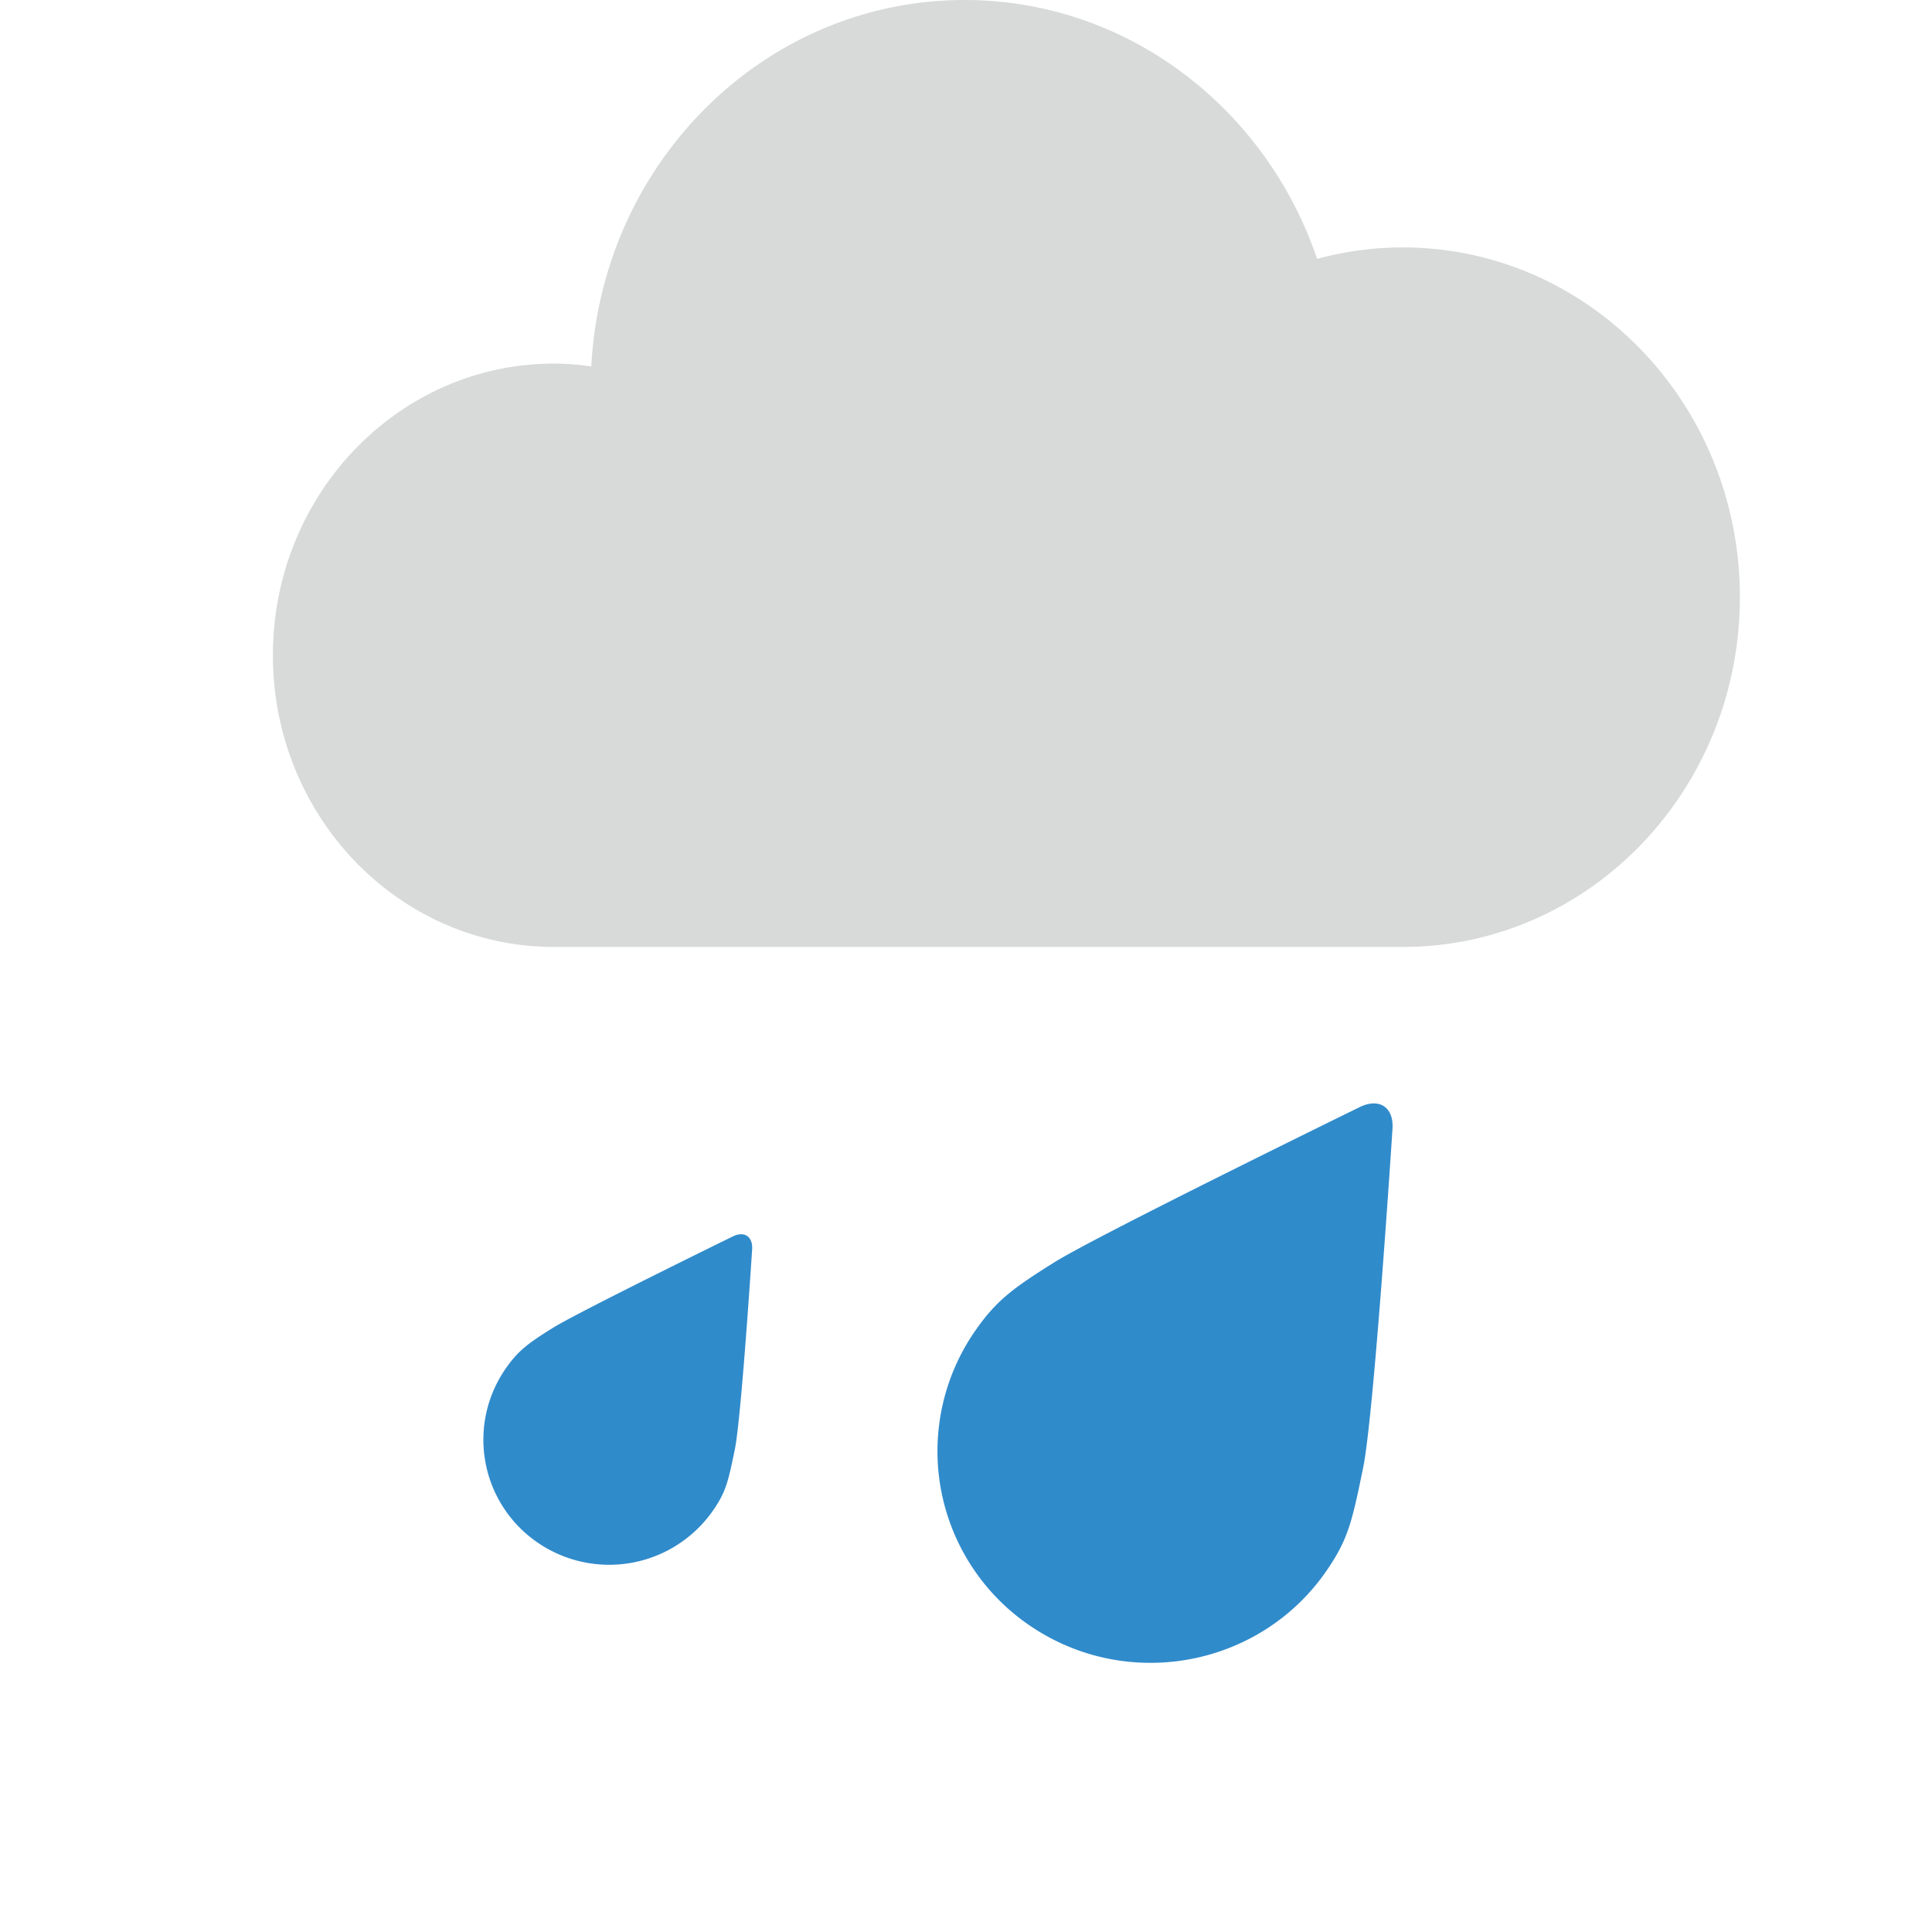 <svg xmlns="http://www.w3.org/2000/svg" width="56" height="56" viewBox="0 0 56 56">
  <path d="M39.389 32.101s-7.582 3.709-8.822 4.484c-1.242.776-1.713 1.134-2.327 2.028a6.112 6.112 0 0 0 1.637 8.524c2.822 1.904 6.666 1.177 8.584-1.624.625-.914.73-1.417 1.049-2.962.318-1.543.85-9.8.85-9.8.056-.657-.38-.95-.971-.65zM21.228 35.845s-4.479 2.192-5.213 2.65c-.734.458-1.011.67-1.374 1.198a3.612 3.612 0 0 0 .967 5.036 3.665 3.665 0 0 0 5.069-.96c.371-.539.432-.837.621-1.749.188-.911.502-5.788.502-5.788.033-.389-.225-.564-.572-.387z" fill="#308BCB" />
  <path d="M40.66 7.172c-.857 0-1.689.116-2.482.331C36.691 3.132 32.678 0 27.958 0c-5.785 0-10.51 4.702-10.819 10.621a8.014 8.014 0 0 0-1.08-.083c-4.501.002-8.149 3.786-8.149 8.455 0 4.67 3.647 8.455 8.148 8.455H40.66c5.396 0 9.771-4.538 9.771-10.139.003-5.598-4.372-10.137-9.771-10.137z" fill="#D8D9D9" />
</svg>


